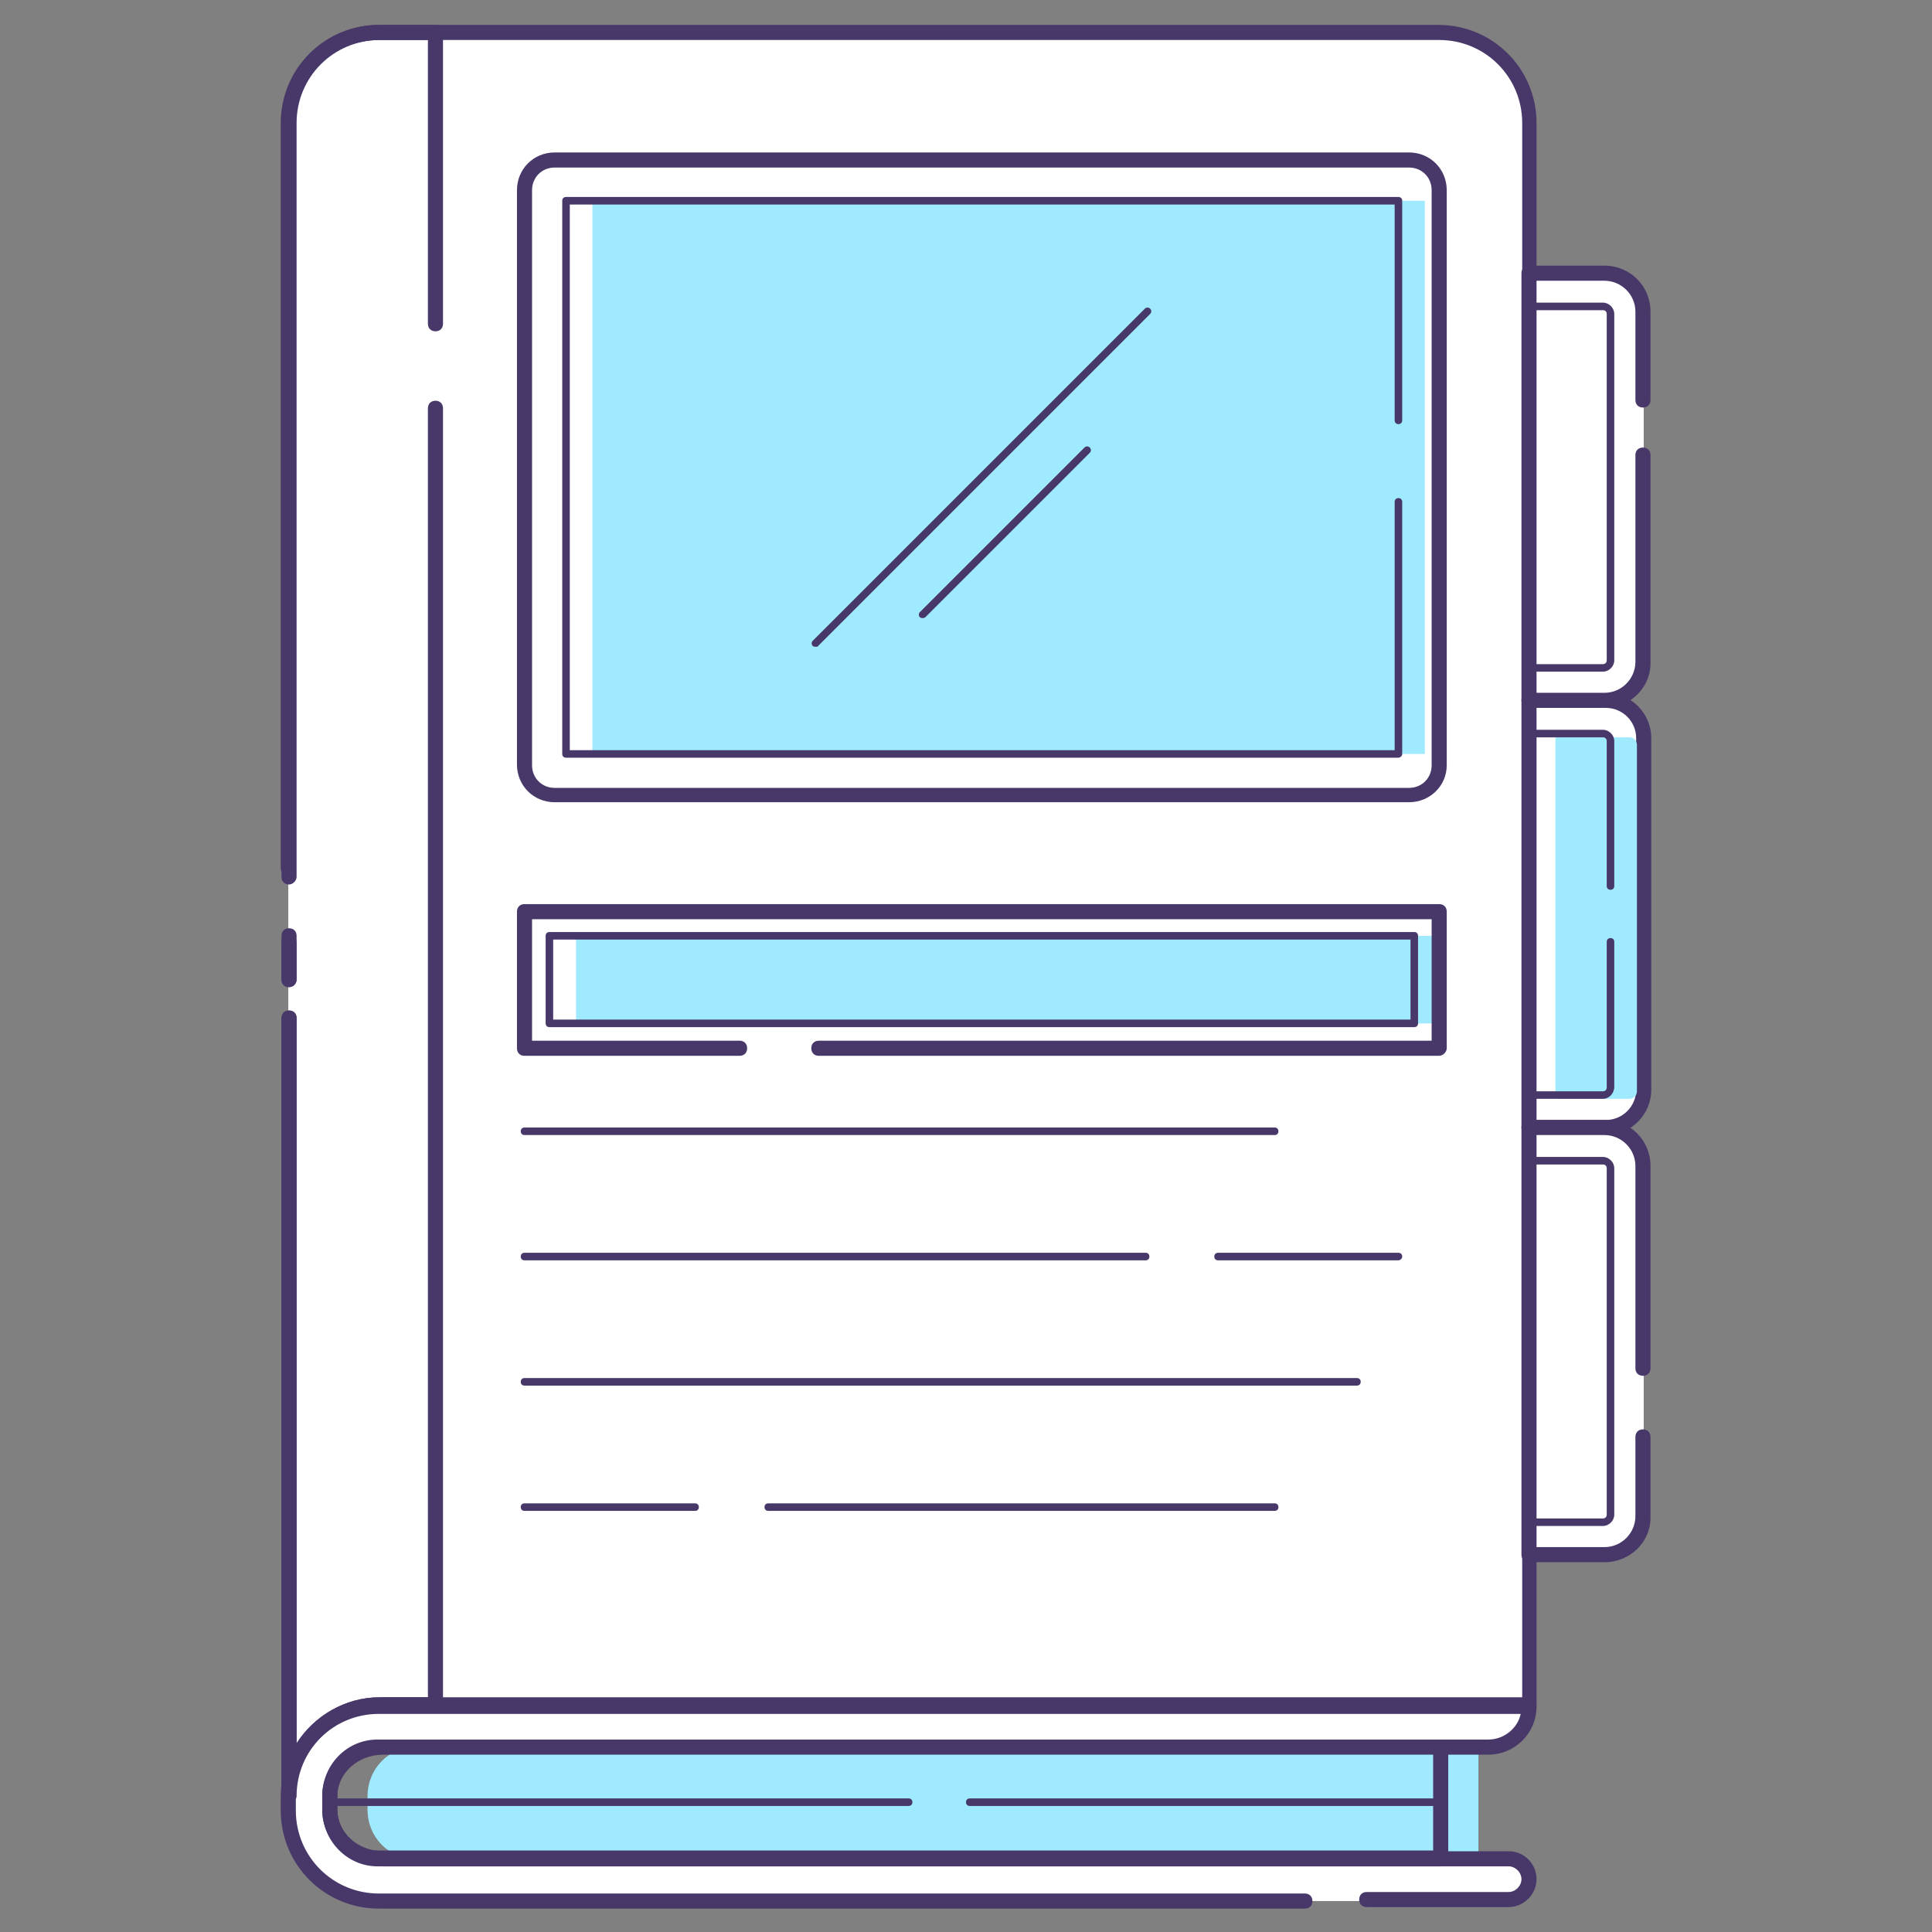 <svg xmlns="http://www.w3.org/2000/svg" id="Layer_1" x="0" y="0" enable-background="new 0 0 256 256" version="1.1" viewBox="0 0 256 256" xml:space="preserve"><rect x="0" y="0" width="256" height="256" fill="#808080" stroke="none"/><style>.st0{fill:#9FEAFF;}
	.st1{fill:#FFFFFF;}
	.st2{fill:#48386A;}</style><path d="M55 246.3c-3.5 0-6.3-2.9-6.3-6.5V238c0-3.6 2.8-6.5 6.3-6.5h140.9v14.9H55z" class="st0"/><path d="M181.1 251.7h18.8c1.5 0 2.7-1.2 2.7-2.7 0-1.5-1.2-2.7-2.7-2.7H50.8c-3.9 0-7.1-2.9-7.1-6.5V238c0-3.6 3.2-6.5 7.1-6.5h146.4c3 0 5.4-2.4 5.4-5.4H50.2c-6.6 0-12 5.4-12 12v1.8c0 6.6 5.4 12 12 12h130.9z" class="st1"/><path d="M199.9 252.7h-18.8c-.6 0-1-.4-1-1s.4-1 1-1h18.8c.9 0 1.7-.8 1.7-1.7 0-.9-.8-1.7-1.7-1.7H50.8c-4.5 0-8.1-3.4-8.1-7.5V238c0-4.2 3.6-7.5 8.1-7.5h146.4c2.1 0 3.9-1.5 4.3-3.4H50.2c-6.1 0-11 4.9-11 11v1.8c0 6.1 4.9 11 11 11h122.7c.6 0 1 .4 1 1s-.4 1-1 1H50.2c-7.2 0-13-5.8-13-13v-1.8c0-7.2 5.8-13 13-13h152.4c.6 0 1 .4 1 1 0 3.6-2.9 6.4-6.4 6.4H50.8c-3.4 0-6.1 2.5-6.1 5.5v1.8c0 3 2.7 5.5 6.1 5.5h149.1c2.1 0 3.7 1.7 3.7 3.7s-1.7 3.7-3.7 3.7z" class="st2"/><path d="M38.3 115V16.3c0-6.6 5.4-12 12-12h140.4c6.6 0 12 5.4 12 12V226H50.2c-6.6 0-12 5.4-12 12V115z" class="st1"/><path d="M38.3 238.9c-.6 0-1-.4-1-1v-103c0-.6.4-1 1-1s1 .4 1 1V231c2.3-3.6 6.4-6.1 11-6.1h151.4V16.3c0-6.1-4.9-11-11-11H50.2c-6.1 0-11 4.9-11 11V115c0 .6-.4 1-1 1s-1-.4-1-1V16.3c0-7.2 5.8-13 13-13h140.4c7.2 0 13 5.8 13 13V226c0 .6-.4 1-1 1H50.2c-6.1 0-11 4.9-11 11 .1.5-.4.9-.9.9z" class="st2"/><path d="M212.8 149.4h-10.2V92.8h10.2c2.8 0 5 2.2 5 5v46.6c0 2.8-2.3 5-5 5z" class="st1"/><path d="M212.8 150.4h-10.2c-.6 0-1-.4-1-1V92.8c0-.6.4-1 1-1h10.2c3.3 0 6 2.7 6 6v46.6c0 3.3-2.7 6-6 6zm-9.2-2h9.2c2.2 0 4-1.8 4-4V97.8c0-2.2-1.8-4-4-4h-9.2v54.6z" class="st2"/><path d="M217.8 190.4v10.5c0 2.8-2.3 5.1-5.1 5.1h-10v-56.6h10c2.8 0 5.1 2.3 5.1 5.1v35.9z" class="st1"/><path d="M212.6 207h-10c-.6 0-1-.4-1-1v-56.6c0-.6.4-1 1-1h10c3.4 0 6.1 2.7 6.1 6.1v26.8c0 .6-.4 1-1 1s-1-.4-1-1v-26.8c0-2.3-1.9-4.1-4.1-4.1h-9V205h9c2.3 0 4.1-1.9 4.1-4.1v-10.5c0-.6.4-1 1-1s1 .4 1 1v10.5c.1 3.4-2.7 6.1-6.1 6.1z" class="st2"/><path d="M217.8 60.3v27.4c0 2.8-2.3 5.1-5.1 5.1h-10V36.2h10c2.8 0 5.1 2.3 5.1 5.1v19z" class="st1"/><path d="M212.6 93.8h-10c-.6 0-1-.4-1-1V36.2c0-.6.4-1 1-1h10c3.4 0 6.1 2.7 6.1 6.1V53c0 .6-.4 1-1 1s-1-.4-1-1V41.3c0-2.3-1.9-4.1-4.1-4.1h-9v54.6h9c2.3 0 4.1-1.9 4.1-4.1V60.3c0-.6.4-1 1-1s1 .4 1 1v27.4c.1 3.4-2.7 6.1-6.1 6.1z" class="st2"/><path d="M188.8 66.5 188.8 99.9 78.5 99.9 78.5 26.6 188.8 26.6 188.8 55.7z" class="st0"/><path d="M127.8 72.5H139.4V187.1H127.8z" class="st0" transform="rotate(90 133.607 129.816)"/><path d="M190.8 247.3H50c-4 0-7.3-3.4-7.3-7.5V238c0-4.2 3.3-7.5 7.3-7.5h140.9c.6 0 1 .4 1 1v14.9c-.1.4-.5.9-1.1.9zM50 232.4c-2.9 0-5.3 2.5-5.3 5.5v1.8c0 3 2.4 5.5 5.3 5.5h139.9v-12.9H50zM38.3 130.8c-.6 0-1-.4-1-1v-4.9c0-.6.4-1 1-1s1 .4 1 1v4.9c0 .6-.5 1-1 1z" class="st2"/><path d="M190.8 239.3h-62.3c-.3 0-.5-.2-.5-.5s.2-.5.5-.5h62.3c.3 0 .5.2.5.5s-.2.5-.5.5zM120.4 239.3H43.7c-.3 0-.5-.2-.5-.5s.2-.5.5-.5h76.7c.3 0 .5.2.5.5s-.2.5-.5.5zM186.7 106.3H73.5c-2.8 0-5-2.2-5-5V25.2c0-2.8 2.2-5 5-5h113.2c2.8 0 5 2.2 5 5v76.2c0 2.7-2.2 4.9-5 4.9zM73.5 22.2c-1.7 0-3 1.3-3 3v76.2c0 1.7 1.3 3 3 3h113.2c1.7 0 3-1.3 3-3V25.2c0-1.7-1.3-3-3-3H73.5z" class="st2"/><path d="M185.3 100.4H75c-.3 0-.5-.2-.5-.5V26.6c0-.3.2-.5.5-.5h110.3c.3 0 .5.2.5.5v29.1c0 .3-.2.5-.5.5s-.5-.2-.5-.5V27.1H75.5v72.3h109.3V66.5c0-.3.2-.5.5-.5s.5.2.5.5v33.4c0 .3-.3.5-.5.5zM190.7 139.9h-82.2c-.6 0-1-.4-1-1s.4-1 1-1h81.2v-16.1H70.5v16.1H98c.6 0 1 .4 1 1s-.4 1-1 1H69.5c-.6 0-1-.4-1-1v-18.1c0-.6.4-1 1-1h121.2c.6 0 1 .4 1 1v18.1c0 .5-.5 1-1 1z" class="st2"/><path d="M187.4 136.1H72.8c-.3 0-.5-.2-.5-.5V124c0-.3.2-.5.5-.5h114.6c.3 0 .5.2.5.5v11.6c0 .3-.2.5-.5.5zm-114.1-1h113.6v-10.6H73.3v10.6zM168.9 150.4H69.5c-.3 0-.5-.2-.5-.5s.2-.5.5-.5h99.4c.3 0 .5.2.5.5s-.2.5-.5.5zM185.3 167h-23.9c-.3 0-.5-.2-.5-.5s.2-.5.5-.5h23.9c.3 0 .5.2.5.5s-.3.5-.5.5zM151.8 167H69.5c-.3 0-.5-.2-.5-.5s.2-.5.5-.5h82.3c.3 0 .5.2.5.5s-.2.5-.5.5zM179.8 183.6H69.5c-.3 0-.5-.2-.5-.5s.2-.5.5-.5h110.3c.3 0 .5.2.5.5s-.2.5-.5.5zM168.9 200.2h-67.1c-.3 0-.5-.2-.5-.5s.2-.5.5-.5h67.1c.3 0 .5.2.5.5s-.2.5-.5.5zM92.1 200.2H69.5c-.3 0-.5-.2-.5-.5s.2-.5.5-.5h22.6c.3 0 .5.2.5.5s-.2.5-.5.5z" class="st2"/><path d="M216.9 125.3v19.3c0 .6-.5 1-1 1h-9.8V97.7h9.8c.6 0 1 .5 1 1v26.6z" class="st0"/><path d="M212.4 145.6h-9.8c-.3 0-.5-.2-.5-.5V97.2c0-.3.2-.5.5-.5h9.8c.8 0 1.5.7 1.5 1.5v19.2c0 .3-.2.5-.5.5s-.5-.2-.5-.5V98.2c0-.3-.2-.5-.5-.5h-9.3v46.9h9.3c.3 0 .5-.2.5-.5v-19.3c0-.3.2-.5.5-.5s.5.2.5.5V144c0 .9-.7 1.6-1.5 1.6zM212.4 202.2h-9.8c-.3 0-.5-.2-.5-.5v-47.9c0-.3.2-.5.5-.5h9.8c.8 0 1.5.7 1.5 1.5v45.9c0 .8-.7 1.5-1.5 1.5zm-9.3-1h9.3c.3 0 .5-.2.5-.5v-45.9c0-.3-.2-.5-.5-.5h-9.3v46.9zM212.4 89h-9.8c-.3 0-.5-.2-.5-.5V40.6c0-.3.2-.5.5-.5h9.8c.8 0 1.5.7 1.5 1.5v45.9c0 .8-.7 1.5-1.5 1.5zm-9.3-1h9.3c.3 0 .5-.2.5-.5V41.6c0-.3-.2-.5-.5-.5h-9.3V88z" class="st2"/><g><path d="M108.1 85.7c-.1 0-.3 0-.4-.1-.2-.2-.2-.5 0-.7l44-44c.2-.2.5-.2.7 0s.2.5 0 .7l-44 44c0 .1-.2.1-.3.1z" class="st2"/></g><g><path d="M122.3 81.9c-.1 0-.3 0-.4-.1-.2-.2-.2-.5 0-.7l21.8-21.8c.2-.2.5-.2.7 0s.2.5 0 .7l-21.8 21.8s-.2.1-.3.1z" class="st2"/></g><g><path d="M38.3 238.9c-.6 0-1-.4-1-1v-103c0-.6.4-1 1-1s1 .4 1 1V231c2.3-3.6 6.4-6.1 11-6.1h6.4V54.1c0-.6.4-1 1-1s1 .4 1 1V226c0 .6-.4 1-1 1h-7.4c-6.1 0-11 4.9-11 11 0 .5-.5.9-1 .9z" class="st2"/></g><g><path d="M38.3 130.8c-.6 0-1-.4-1-1V124c0-.6.4-1 1-1s1 .4 1 1v5.8c0 .6-.5 1-1 1z" class="st2"/></g><g><path d="M38.3 117.2c-.6 0-1-.4-1-1V16.3c0-7.2 5.8-13 13-13h7.4c.6 0 1 .4 1 1v38.6c0 .6-.4 1-1 1s-1-.4-1-1V5.3h-6.4c-6.1 0-11 4.9-11 11v99.9c0 .5-.5 1-1 1z" class="st2"/></g></svg>